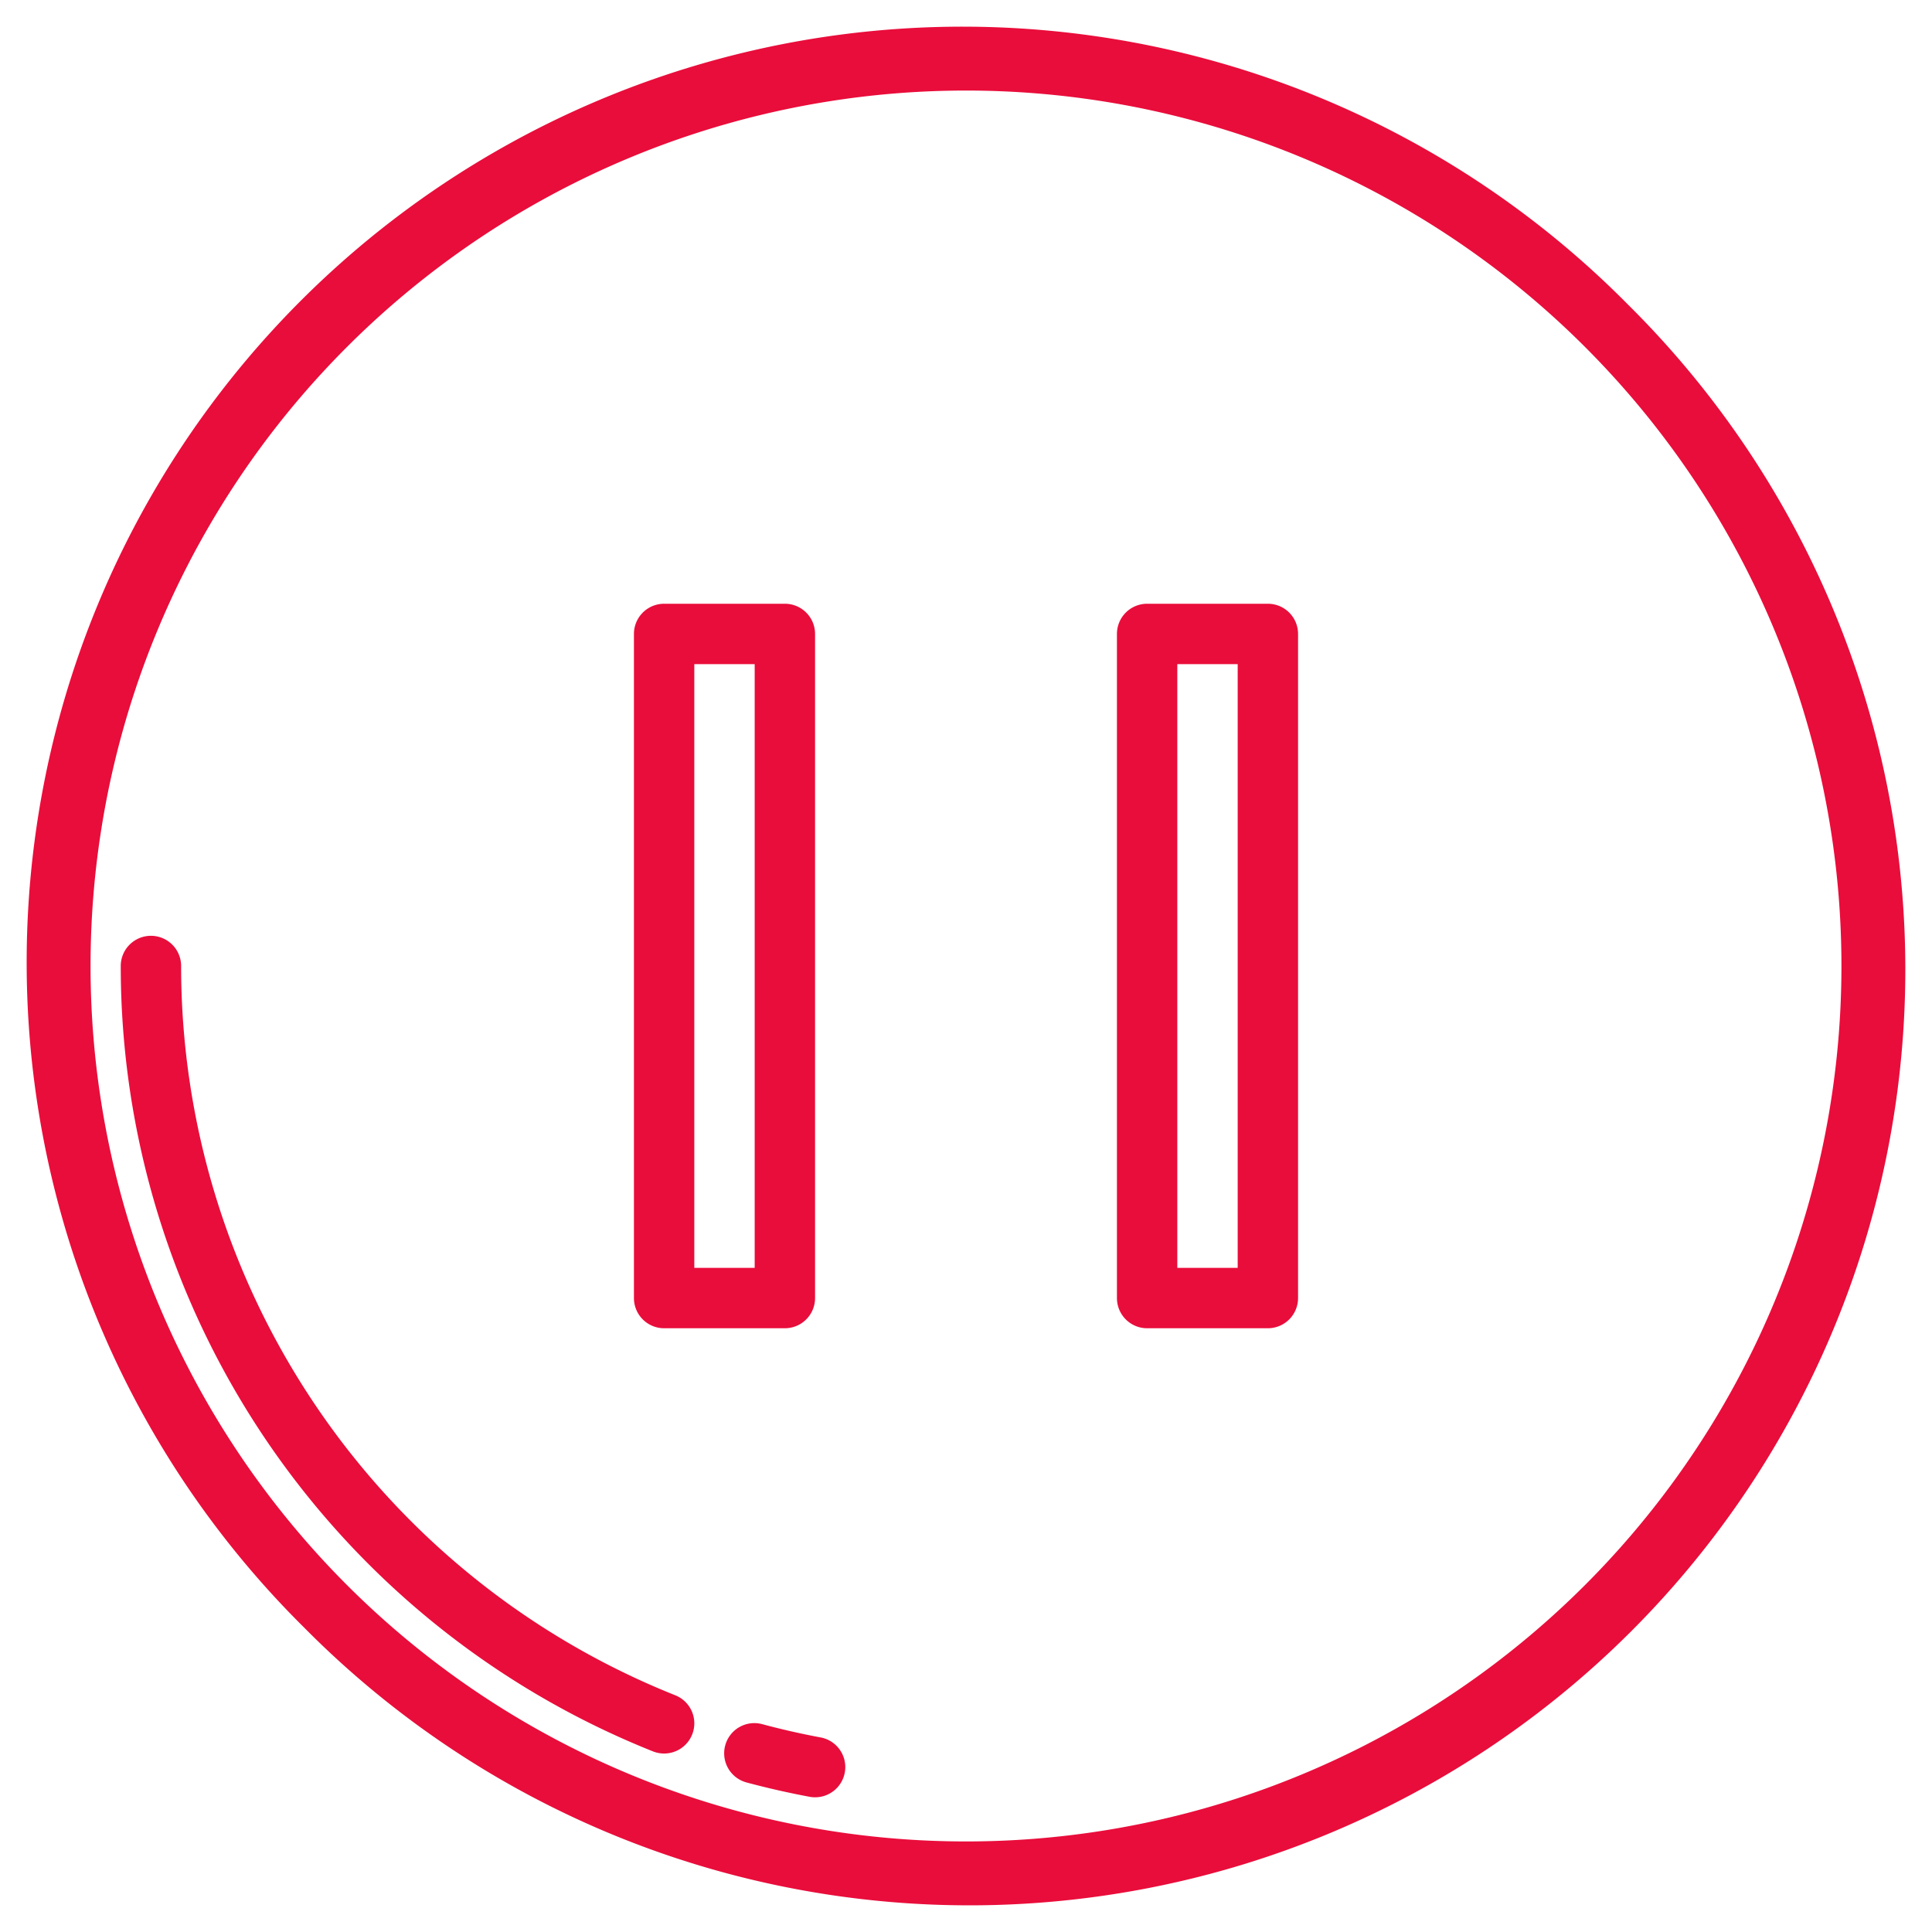 <svg height="512" viewBox="0 0 512 512" width="512" xmlns="http://www.w3.org/2000/svg" fill="#E90D3B"><g><path d="m431.36 80.64a248 248 0 1 0 -350.72 350.72 248 248 0 1 0 350.72-350.72zm-11.31 339.41a232 232 0 0 1 -328.1-328.1 232 232 0 0 1 328.1 328.1z"/><path d="m178.965 449.271a208.073 208.073 0 0 1 -130.965-193.271 8 8 0 0 0 -16 0 224.077 224.077 0 0 0 141.035 208.132 8 8 0 1 0 5.93-14.861z"/><path d="m217.473 460.44c-5.16-.965-10.342-2.143-15.4-3.5a8 8 0 1 0 -4.136 15.455c5.454 1.461 11.038 2.729 16.6 3.77a8 8 0 0 0 2.946-15.727z"/><path d="m176 352h32a8 8 0 0 0 8-8v-176a8 8 0 0 0 -8-8h-32a8 8 0 0 0 -8 8v176a8 8 0 0 0 8 8zm8-176h16v160h-16z"/><path d="m336 160h-32a8 8 0 0 0 -8 8v176a8 8 0 0 0 8 8h32a8 8 0 0 0 8-8v-176a8 8 0 0 0 -8-8zm-8 176h-16v-160h16z"/></g></svg>
